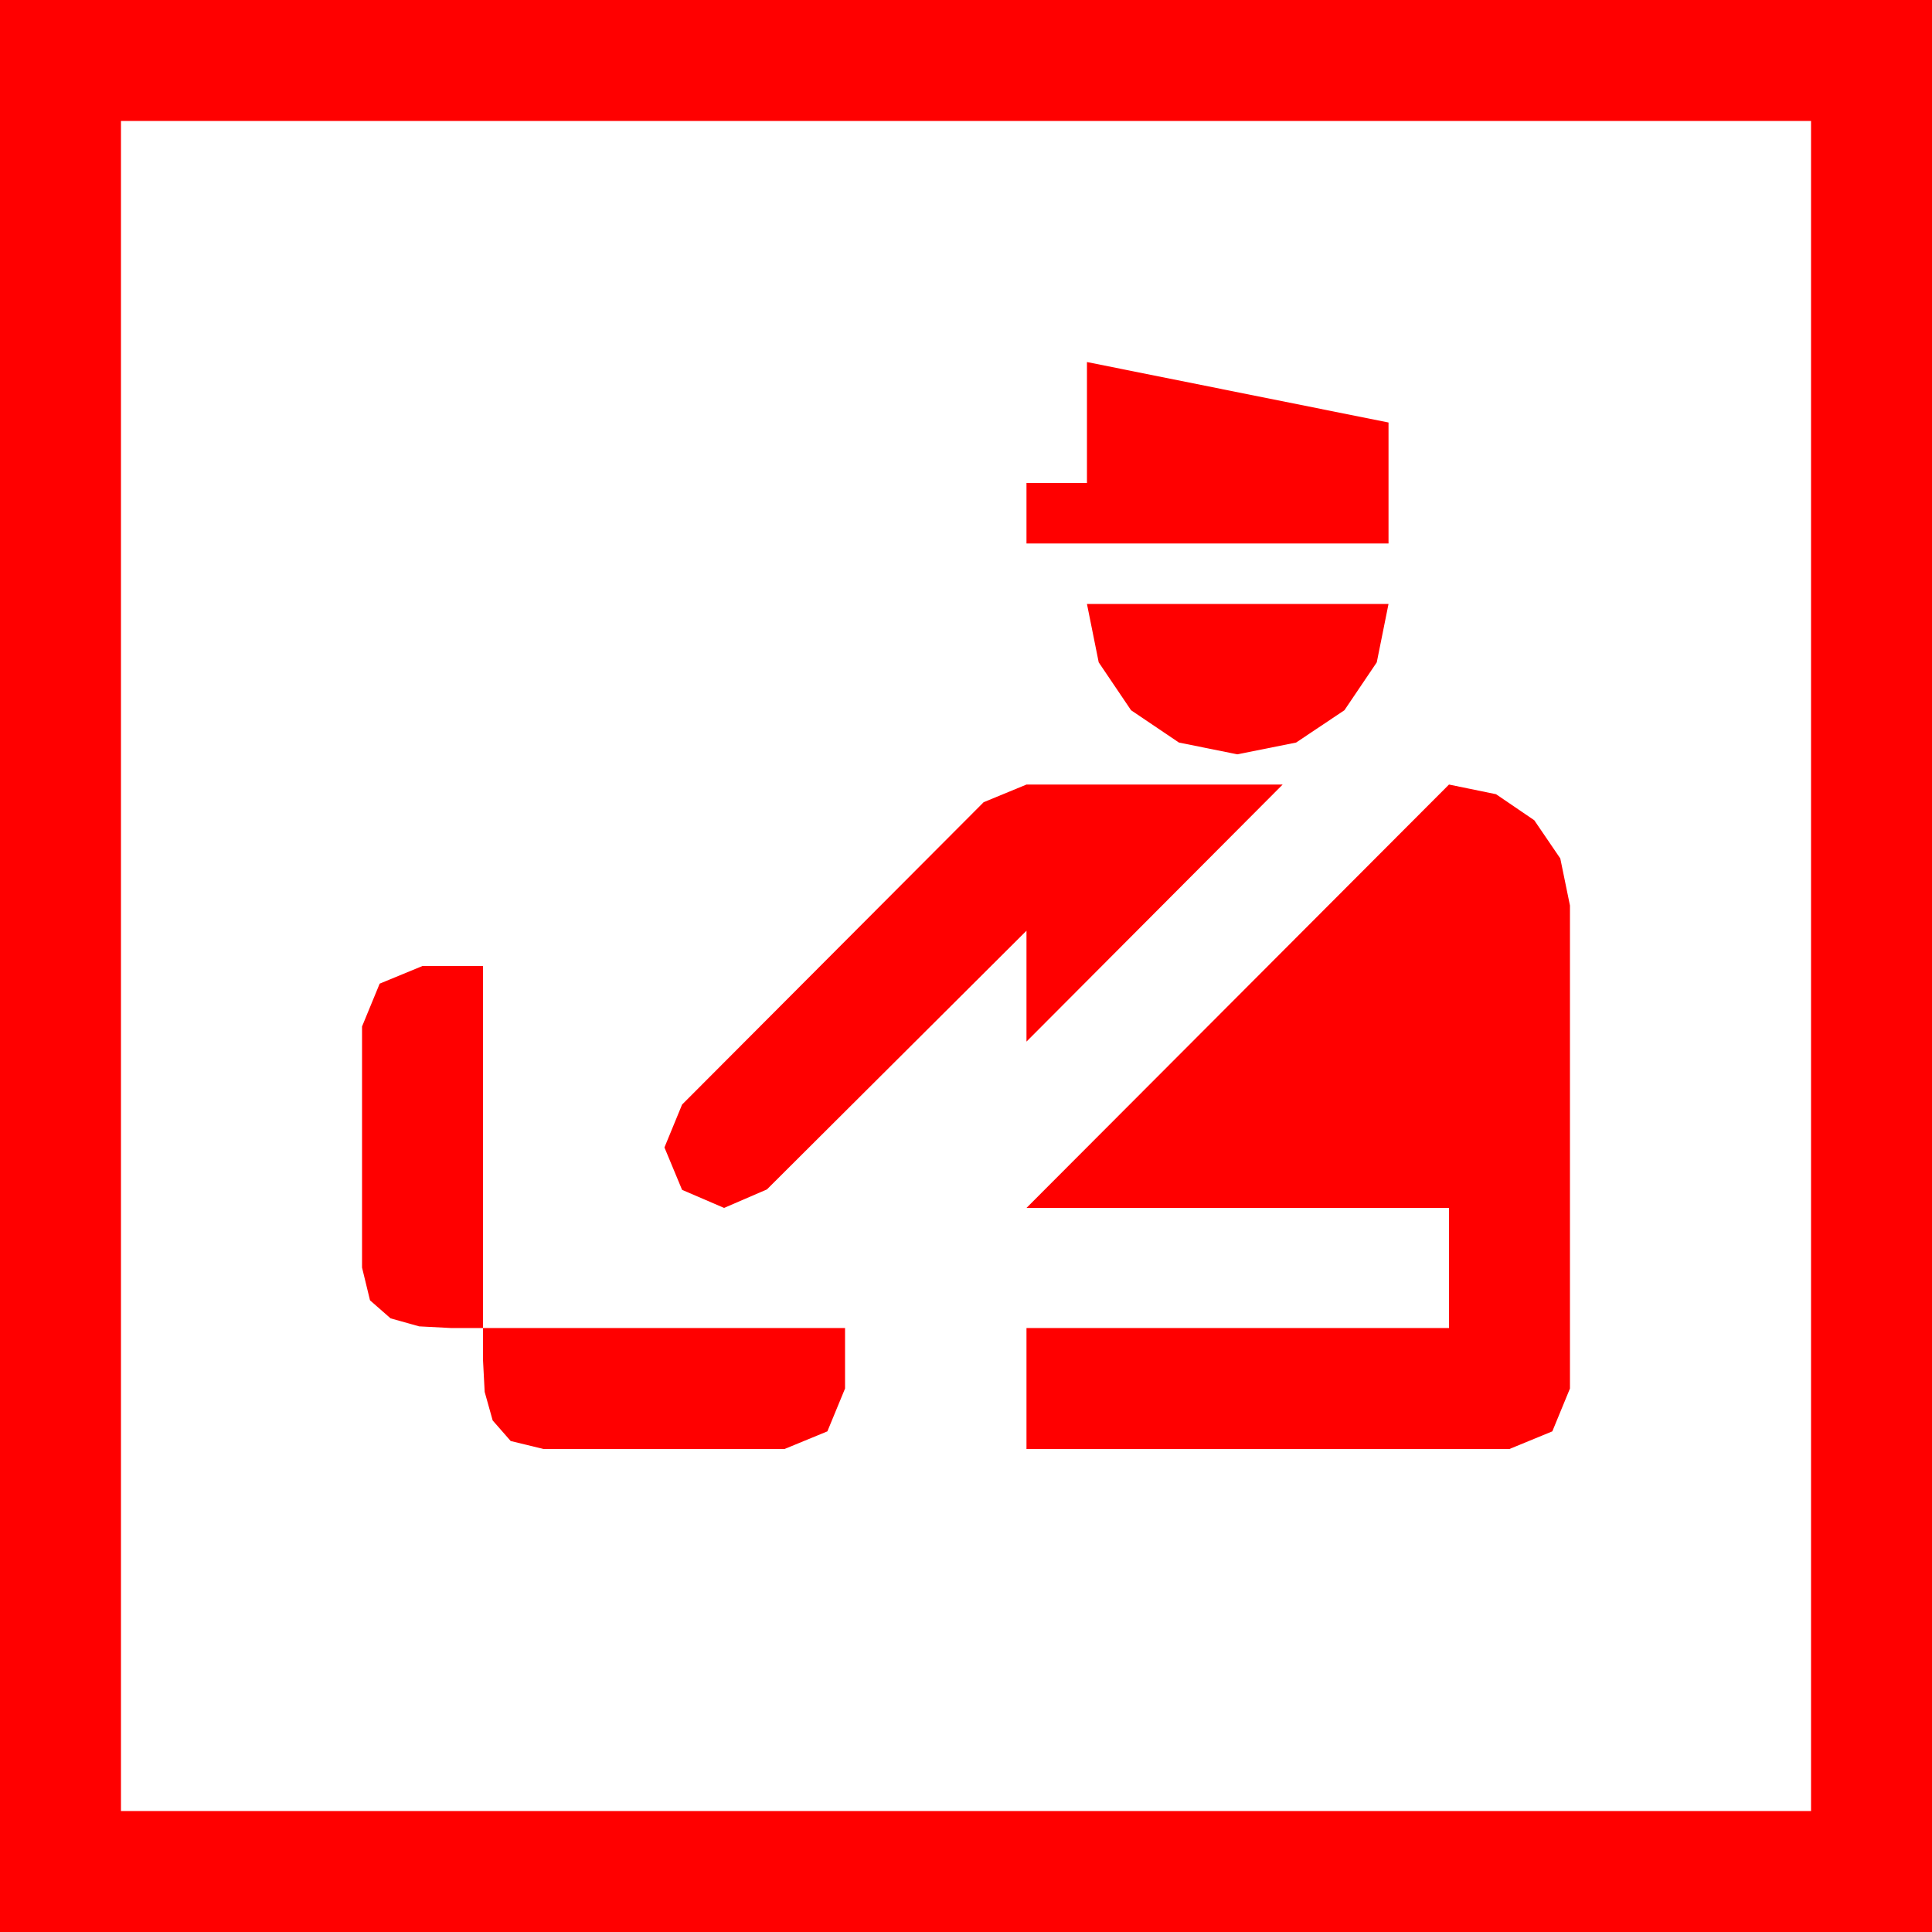 <?xml version="1.0" encoding="utf-8"?>
<!DOCTYPE svg PUBLIC "-//W3C//DTD SVG 1.1//EN" "http://www.w3.org/Graphics/SVG/1.1/DTD/svg11.dtd">
<svg width="67.383" height="67.383" xmlns="http://www.w3.org/2000/svg" xmlns:xlink="http://www.w3.org/1999/xlink" xmlns:xml="http://www.w3.org/XML/1998/namespace" version="1.1">
  <g>
    <g>
      <path style="fill:#FF0000;fill-opacity:1" d="M16.846,46.318L29.473,46.318 29.473,48.428 28.857,49.922 27.363,50.537 18.955,50.537 17.812,50.259 17.183,49.541 16.904,48.545 16.846,47.432 16.846,46.318z M14.736,33.691L16.846,33.691 16.846,46.318 15.732,46.318 14.619,46.26 13.623,45.981 12.905,45.352 12.627,44.209 12.627,35.801 13.242,34.307 14.736,33.691z M50.537,27.363L52.178,27.7 53.511,28.608 54.419,29.941 54.756,31.582 54.756,48.428 54.141,49.922 52.646,50.537 35.801,50.537 35.801,46.318 50.537,46.318 50.537,42.129 35.801,42.129 50.537,27.363z M35.801,27.363L44.736,27.363 35.801,36.328 35.801,32.461 26.748,41.484 25.254,42.129 23.789,41.499 23.174,40.02 23.789,38.525 34.307,27.979 35.801,27.363z M37.91,21.064L48.428,21.064 48.018,23.101 46.89,24.771 45.205,25.898 43.154,26.309 41.118,25.898 39.448,24.771 38.32,23.101 37.91,21.064z M37.91,12.627L48.428,14.736 48.428,18.955 35.801,18.955 35.801,16.846 37.91,16.846 37.91,12.627z M4.219,4.219L4.219,63.164 63.164,63.164 63.164,4.219 4.219,4.219z M0,0L67.383,0 67.383,67.383 0,67.383 0,0z" />
    </g>
  </g>
</svg>